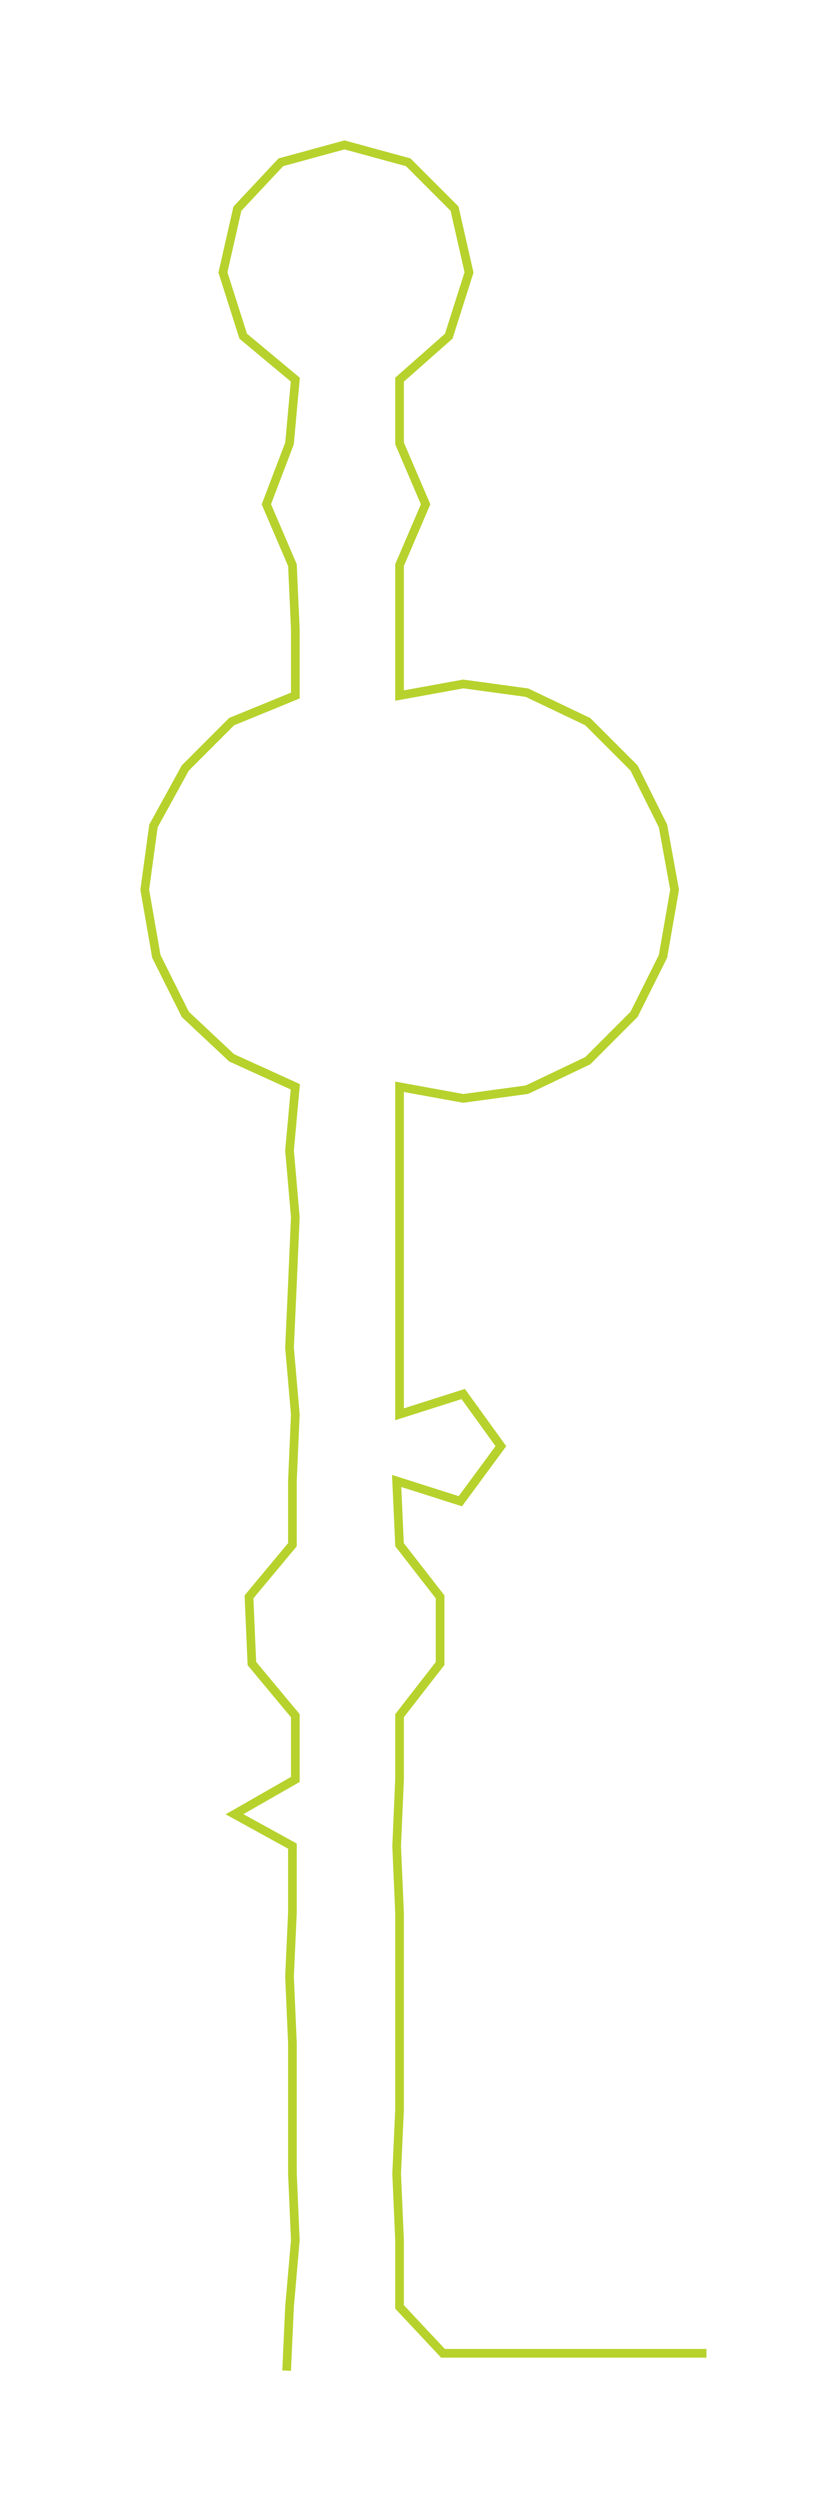 <ns0:svg xmlns:ns0="http://www.w3.org/2000/svg" width="98.621px" height="300px" viewBox="0 0 283.57 862.609"><ns0:path style="stroke:#b7d22d;stroke-width:3px;fill:none;" d="M99 818 L99 818 L100 796 L102 773 L101 750 L101 728 L101 705 L100 682 L101 660 L101 637 L81 626 L102 614 L102 592 L87 574 L86 551 L101 533 L101 511 L102 488 L100 465 L101 443 L102 420 L100 397 L102 375 L80 365 L64 350 L54 330 L50 307 L53 285 L64 265 L80 249 L102 240 L102 217 L101 195 L92 174 L100 153 L102 131 L84 116 L77 94 L82 72 L97 56 L119 50 L141 56 L157 72 L162 94 L155 116 L138 131 L138 153 L147 174 L138 195 L138 217 L138 240 L160 236 L182 239 L203 249 L219 265 L229 285 L233 307 L229 330 L219 350 L203 366 L182 376 L160 379 L138 375 L138 397 L138 420 L138 443 L138 465 L138 488 L160 481 L173 499 L159 518 L137 511 L138 533 L152 551 L152 574 L138 592 L138 614 L137 637 L138 660 L138 682 L138 705 L138 728 L137 750 L138 773 L138 796 L153 812 L176 812 L199 812 L221 812 L244 812" /></ns0:svg>